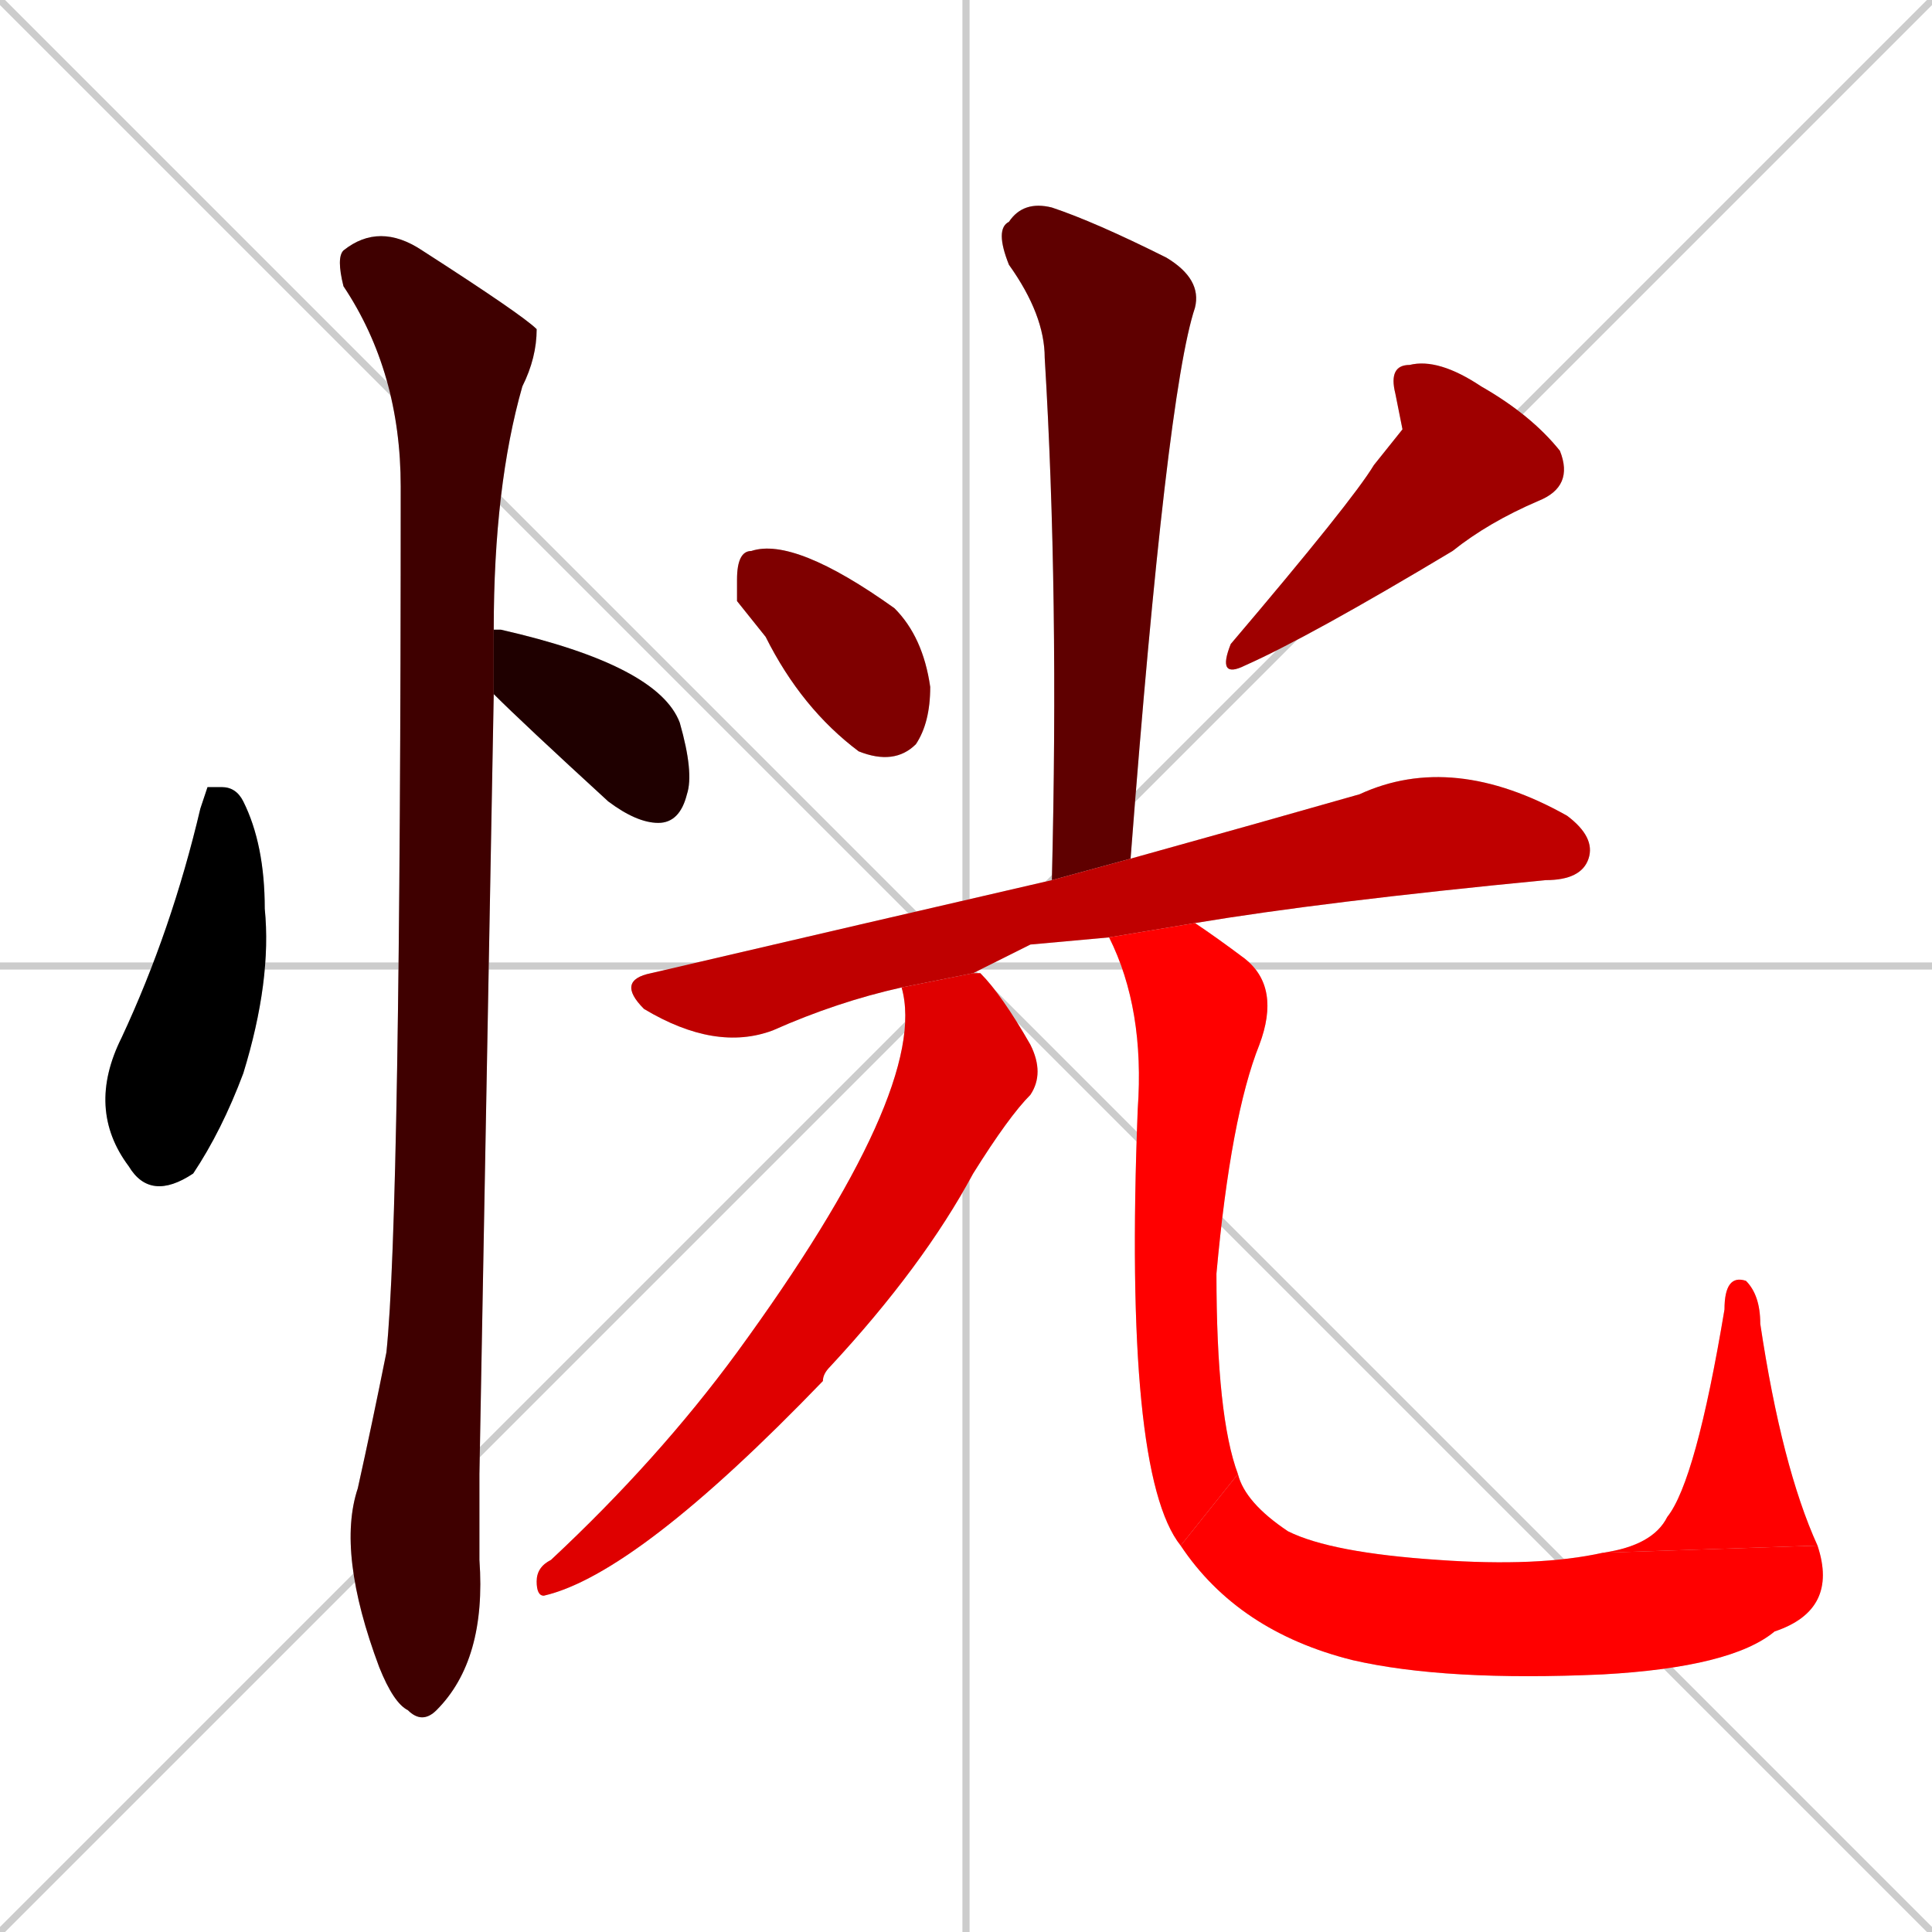 <svg xmlns="http://www.w3.org/2000/svg" xmlns:xlink="http://www.w3.org/1999/xlink" width="270" height="270"><path d="M 0 0 L 270 270 M 270 0 L 0 270 M 135 0 L 135 270 M 0 135 L 270 135" stroke="#CCCCCC" /><path d="M 29 110 L 31 110 Q 33 110 34 112 Q 37 118 37 127 Q 38 137 34 150 Q 31 158 27 164 Q 21 168 18 163 Q 12 155 17 145 Q 24 130 28 113" fill="#CCCCCC"/><path d="M 69 88 Q 69 88 70 88 Q 92 93 95 101 Q 97 108 96 111 Q 95 115 92 115 Q 89 115 85 112 Q 73 101 69 97" fill="#CCCCCC"/><path d="M 67 206 L 67 218 Q 68 232 61 239 Q 59 241 57 239 Q 55 238 53 233 Q 47 217 50 208 Q 52 199 54 189 Q 56 170 56 68 Q 56 52 48 40 Q 47 36 48 35 Q 53 31 59 35 Q 73 44 75 46 Q 75 50 73 54 Q 69 68 69 88 L 69 97" fill="#CCCCCC"/><path d="M 147 123 Q 148 83 146 50 Q 146 44 141 37 Q 139 32 141 31 Q 143 28 147 29 Q 153 31 163 36 Q 168 39 167 43 Q 163 55 158 120" fill="#CCCCCC"/><path d="M 103 84 L 103 81 Q 103 77 105 77 Q 111 75 125 85 Q 129 89 130 96 Q 130 101 128 104 Q 125 107 120 105 Q 112 99 107 89" fill="#CCCCCC"/><path d="M 196 60 L 195 55 Q 194 51 197 51 Q 201 50 207 54 Q 214 58 218 63 Q 220 68 215 70 Q 208 73 203 77 Q 183 89 174 93 Q 170 95 172 90 Q 189 70 192 65" fill="#CCCCCC"/><path d="M 144 132 L 136 136 L 126 138 Q 117 140 108 144 Q 100 147 90 141 Q 86 137 91 136 Q 121 129 147 123 L 158 120 Q 176 115 190 111 Q 203 105 219 114 Q 223 117 222 120 Q 221 123 216 123 Q 185 126 167 129 L 155 131" fill="#CCCCCC"/><path d="M 136 136 Q 136 136 137 136 Q 140 139 144 146 Q 146 150 144 153 Q 141 156 136 164 Q 129 177 116 191 Q 115 192 115 193 Q 89 220 76 223 Q 75 223 75 221 Q 75 219 77 218 Q 92 204 103 189 Q 130 152 126 138" fill="#CCCCCC"/><path d="M 167 129 Q 170 131 174 134 Q 179 138 176 146 Q 172 156 170 178 Q 170 198 173 206 L 165 216 Q 157 206 159 155 Q 160 141 155 131" fill="#CCCCCC"/><path d="M 173 206 Q 174 210 180 214 Q 186 217 201 218 Q 215 219 224 217 L 254 216 Q 257 225 248 228 Q 242 233 224 234 Q 202 235 189 232 Q 173 228 165 216" fill="#CCCCCC"/><path d="M 224 217 Q 231 216 233 212 Q 237 207 241 183 Q 241 178 244 179 Q 246 181 246 185 Q 249 205 254 216" fill="#CCCCCC"/><path d="M 29 110 L 31 110 Q 33 110 34 112 Q 37 118 37 127 Q 38 137 34 150 Q 31 158 27 164 Q 21 168 18 163 Q 12 155 17 145 Q 24 130 28 113" fill="#000000" /><path d="M 69 88 Q 69 88 70 88 Q 92 93 95 101 Q 97 108 96 111 Q 95 115 92 115 Q 89 115 85 112 Q 73 101 69 97" fill="#1f0000" /><path d="M 67 206 L 67 218 Q 68 232 61 239 Q 59 241 57 239 Q 55 238 53 233 Q 47 217 50 208 Q 52 199 54 189 Q 56 170 56 68 Q 56 52 48 40 Q 47 36 48 35 Q 53 31 59 35 Q 73 44 75 46 Q 75 50 73 54 Q 69 68 69 88 L 69 97" fill="#3f0000" /><path d="M 147 123 Q 148 83 146 50 Q 146 44 141 37 Q 139 32 141 31 Q 143 28 147 29 Q 153 31 163 36 Q 168 39 167 43 Q 163 55 158 120" fill="#5f0000" /><path d="M 103 84 L 103 81 Q 103 77 105 77 Q 111 75 125 85 Q 129 89 130 96 Q 130 101 128 104 Q 125 107 120 105 Q 112 99 107 89" fill="#7f0000" /><path d="M 196 60 L 195 55 Q 194 51 197 51 Q 201 50 207 54 Q 214 58 218 63 Q 220 68 215 70 Q 208 73 203 77 Q 183 89 174 93 Q 170 95 172 90 Q 189 70 192 65" fill="#9f0000" /><path d="M 144 132 L 136 136 L 126 138 Q 117 140 108 144 Q 100 147 90 141 Q 86 137 91 136 Q 121 129 147 123 L 158 120 Q 176 115 190 111 Q 203 105 219 114 Q 223 117 222 120 Q 221 123 216 123 Q 185 126 167 129 L 155 131" fill="#bf0000" /><path d="M 136 136 Q 136 136 137 136 Q 140 139 144 146 Q 146 150 144 153 Q 141 156 136 164 Q 129 177 116 191 Q 115 192 115 193 Q 89 220 76 223 Q 75 223 75 221 Q 75 219 77 218 Q 92 204 103 189 Q 130 152 126 138" fill="#df0000" /><path d="M 167 129 Q 170 131 174 134 Q 179 138 176 146 Q 172 156 170 178 Q 170 198 173 206 L 165 216 Q 157 206 159 155 Q 160 141 155 131" fill="#ff0000" /><path d="M 173 206 Q 174 210 180 214 Q 186 217 201 218 Q 215 219 224 217 L 254 216 Q 257 225 248 228 Q 242 233 224 234 Q 202 235 189 232 Q 173 228 165 216" fill="#ff0000" /><path d="M 224 217 Q 231 216 233 212 Q 237 207 241 183 Q 241 178 244 179 Q 246 181 246 185 Q 249 205 254 216" fill="#ff0000" /></svg>